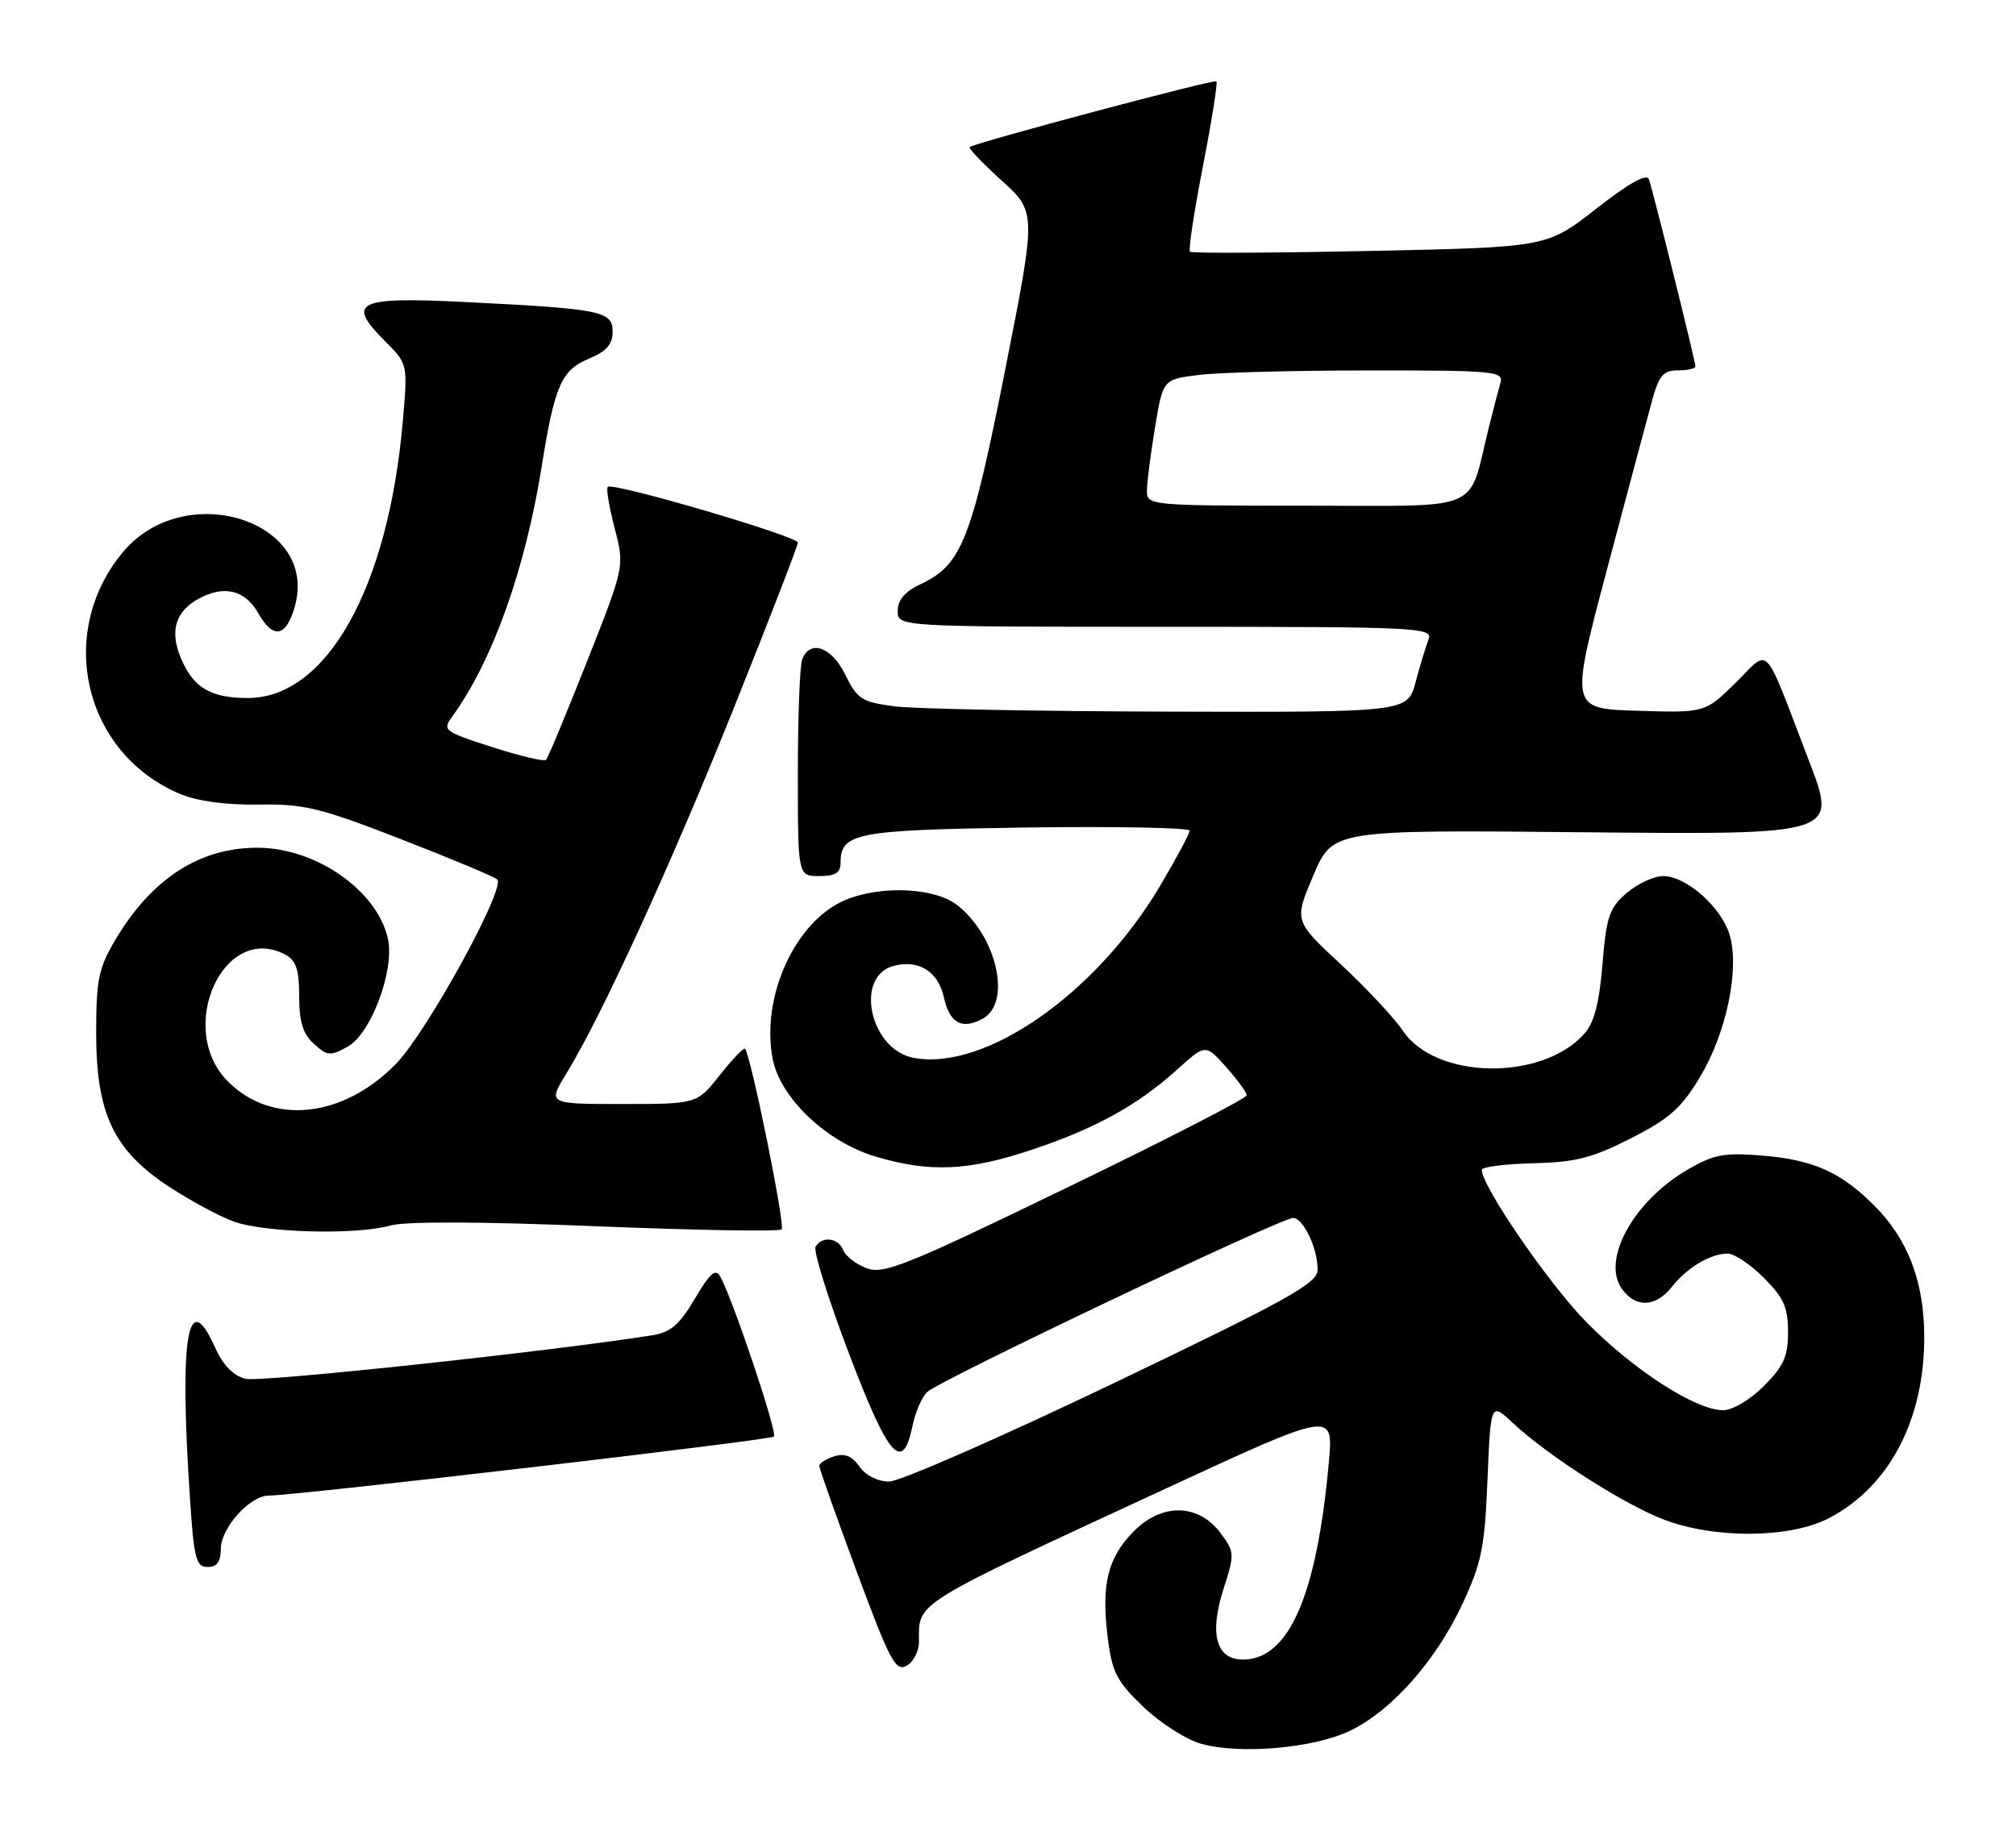 <?xml version="1.0" encoding="UTF-8" standalone="no"?>
<!DOCTYPE svg PUBLIC "-//W3C//DTD SVG 1.1//EN" "http://www.w3.org/Graphics/SVG/1.1/DTD/svg11.dtd" >
<svg xmlns="http://www.w3.org/2000/svg" xmlns:xlink="http://www.w3.org/1999/xlink" version="1.1" viewBox="0 0 283 256">
 <g >
 <path fill="currentColor"
d=" M 189.55 242.98 C 195.38 240.15 201.54 233.20 205.27 225.24 C 207.98 219.44 208.42 217.28 208.81 207.74 C 209.26 196.86 209.26 196.86 212.38 199.79 C 217.16 204.28 227.82 211.12 233.45 213.30 C 240.56 216.06 251.15 216.01 256.65 213.19 C 265.22 208.79 270.21 199.26 270.12 187.46 C 270.06 179.81 267.80 173.95 263.06 169.21 C 258.39 164.55 254.48 162.81 247.36 162.24 C 241.96 161.80 240.55 162.08 236.81 164.27 C 229.30 168.68 224.81 176.85 227.65 180.91 C 229.58 183.66 232.42 183.56 234.70 180.66 C 236.81 177.97 240.12 176.00 242.53 176.00 C 243.45 176.00 245.73 177.53 247.60 179.40 C 250.39 182.19 251.00 183.56 251.00 187.00 C 251.00 190.44 250.39 191.81 247.60 194.60 C 245.65 196.55 243.20 198.00 241.85 197.99 C 238.02 197.98 229.21 192.28 222.64 185.57 C 217.37 180.19 207.98 166.50 208.01 164.24 C 208.01 163.83 211.25 163.42 215.21 163.32 C 221.17 163.18 223.52 162.58 228.95 159.81 C 234.36 157.06 236.04 155.56 238.66 151.18 C 242.32 145.06 244.18 136.25 242.85 131.41 C 241.76 127.48 236.77 123.00 233.48 123.00 C 232.18 123.00 229.87 124.07 228.34 125.38 C 225.91 127.47 225.50 128.69 224.95 135.37 C 224.51 140.80 223.78 143.59 222.41 145.13 C 216.45 151.82 201.53 151.58 196.93 144.71 C 195.75 142.95 191.83 138.75 188.22 135.39 C 181.65 129.29 181.65 129.29 184.37 122.89 C 187.09 116.50 187.09 116.50 222.51 116.85 C 257.92 117.19 257.92 117.19 253.95 106.85 C 247.36 89.70 248.59 91.01 243.62 95.88 C 239.35 100.08 239.35 100.08 229.87 99.79 C 220.40 99.50 220.40 99.50 225.57 80.00 C 228.42 69.28 231.27 58.59 231.91 56.25 C 232.88 52.72 233.49 52.00 235.54 52.00 C 236.89 52.00 238.00 51.75 238.00 51.44 C 238.00 50.73 232.09 26.95 231.47 25.19 C 231.16 24.31 228.74 25.66 224.08 29.30 C 217.15 34.72 217.15 34.72 192.33 35.23 C 178.67 35.52 167.30 35.57 167.05 35.34 C 166.80 35.12 167.62 29.72 168.86 23.36 C 170.10 16.99 170.95 11.62 170.76 11.42 C 170.43 11.09 136.99 20.00 136.12 20.65 C 135.91 20.81 137.93 22.92 140.61 25.35 C 145.49 29.77 145.49 29.77 141.10 51.95 C 136.38 75.79 134.99 79.33 129.26 82.00 C 127.05 83.03 126.04 84.20 126.02 85.75 C 126.00 88.00 126.00 88.00 163.61 88.00 C 199.01 88.00 201.17 88.10 200.54 89.75 C 200.17 90.71 199.35 93.41 198.72 95.75 C 197.59 100.00 197.59 100.00 164.04 99.91 C 145.59 99.86 128.25 99.53 125.50 99.16 C 120.97 98.56 120.33 98.15 118.67 94.75 C 116.75 90.82 113.70 89.73 112.61 92.58 C 112.27 93.45 112.00 100.65 112.00 108.58 C 112.00 123.00 112.00 123.00 115.00 123.00 C 117.27 123.00 118.00 122.54 118.00 121.12 C 118.00 116.92 120.16 116.52 144.15 116.18 C 156.72 116.01 167.00 116.21 167.00 116.62 C 167.00 117.04 165.11 120.56 162.81 124.44 C 153.84 139.54 138.26 150.40 128.26 148.52 C 122.08 147.36 119.88 137.00 125.51 135.59 C 129.02 134.70 131.71 136.42 132.51 140.06 C 133.30 143.65 135.02 144.60 137.92 143.04 C 142.05 140.83 139.98 131.49 134.39 127.09 C 131.23 124.61 123.70 124.26 118.67 126.36 C 111.67 129.29 106.81 139.86 108.45 148.60 C 109.49 154.13 116.00 160.33 122.94 162.39 C 130.52 164.64 135.94 164.40 144.82 161.43 C 153.78 158.44 159.68 155.18 165.24 150.17 C 169.22 146.57 169.22 146.57 172.11 149.80 C 173.70 151.58 175.00 153.37 175.00 153.78 C 175.00 154.20 163.60 160.06 149.66 166.80 C 127.15 177.71 124.02 178.96 121.64 178.05 C 120.16 177.49 118.69 176.35 118.37 175.52 C 117.71 173.79 115.43 173.50 114.49 175.02 C 114.14 175.58 116.25 182.34 119.18 190.04 C 124.75 204.70 126.72 206.92 128.11 200.13 C 128.48 198.29 129.40 196.18 130.15 195.44 C 131.74 193.86 179.79 171.00 181.51 171.00 C 182.96 171.00 185.01 175.34 184.96 178.30 C 184.92 180.19 180.83 182.46 156.21 194.26 C 140.42 201.82 126.29 208.01 124.81 208.01 C 123.21 208.00 121.51 207.15 120.65 205.90 C 119.60 204.41 118.58 204.00 117.09 204.47 C 115.94 204.84 115.00 205.44 115.01 205.82 C 115.01 206.19 117.38 212.88 120.27 220.67 C 124.90 233.16 125.73 234.73 127.26 233.87 C 128.22 233.34 129.00 231.83 129.00 230.53 C 129.00 224.83 127.69 225.64 163.85 208.90 C 187.19 198.10 187.19 198.10 186.54 205.30 C 184.85 224.02 180.93 233.00 174.48 233.00 C 170.71 233.00 169.73 229.42 171.75 223.09 C 173.33 218.18 173.31 217.89 171.34 215.25 C 168.27 211.11 163.17 210.98 159.21 214.94 C 155.51 218.64 154.57 222.41 155.49 229.85 C 156.10 234.78 156.74 236.03 160.48 239.62 C 162.84 241.89 166.51 244.24 168.64 244.83 C 174.08 246.36 184.46 245.44 189.55 242.98 Z  M 31.00 217.45 C 31.00 214.53 35.05 210.01 37.70 209.98 C 41.98 209.93 108.14 202.20 108.64 201.69 C 109.17 201.16 102.87 182.38 101.10 179.21 C 100.45 178.05 99.65 178.75 97.55 182.32 C 95.44 185.92 94.15 187.05 91.67 187.45 C 77.92 189.67 36.57 194.11 34.48 193.58 C 32.73 193.15 31.31 191.67 30.17 189.14 C 26.33 180.56 25.16 187.62 26.66 210.25 C 27.22 218.84 27.52 220.00 29.15 220.00 C 30.47 220.00 31.00 219.26 31.00 217.45 Z  M 54.79 172.06 C 56.86 171.47 67.51 171.50 83.60 172.16 C 97.65 172.73 109.40 172.93 109.73 172.60 C 110.26 172.07 105.38 148.05 104.58 147.24 C 104.39 147.06 102.80 148.73 101.04 150.95 C 97.83 155.00 97.83 155.00 87.36 155.00 C 76.89 155.00 76.89 155.00 79.49 150.75 C 84.47 142.62 94.21 121.37 103.08 99.24 C 107.98 87.00 112.00 76.62 112.00 76.18 C 112.00 75.29 86.00 67.67 85.31 68.35 C 85.08 68.59 85.51 71.20 86.28 74.15 C 87.68 79.51 87.68 79.51 82.41 92.85 C 79.51 100.19 76.92 106.41 76.65 106.68 C 76.38 106.95 72.98 106.14 69.09 104.89 C 62.26 102.69 62.07 102.54 63.51 100.56 C 69.14 92.80 73.72 79.99 76.04 65.50 C 77.85 54.17 78.80 51.98 82.61 50.39 C 85.13 49.34 86.00 48.36 86.00 46.57 C 86.00 43.67 84.45 43.36 65.27 42.40 C 50.04 41.65 48.54 42.38 54.07 47.92 C 57.25 51.10 57.25 51.10 56.54 59.21 C 54.50 82.56 45.85 98.00 34.78 98.00 C 29.57 98.00 27.12 96.54 25.39 92.40 C 23.79 88.56 24.63 85.80 27.96 84.02 C 31.51 82.12 34.40 82.84 36.25 86.09 C 38.35 89.78 40.15 89.47 41.37 85.20 C 44.85 73.07 25.84 67.09 17.19 77.59 C 7.79 88.99 11.83 105.85 25.31 111.48 C 27.71 112.49 31.76 113.03 36.31 112.96 C 42.70 112.86 44.93 113.40 56.32 117.83 C 63.38 120.57 69.44 123.11 69.80 123.47 C 71.03 124.69 59.95 144.86 55.61 149.34 C 48.19 156.97 38.20 158.04 32.02 151.86 C 24.60 144.45 31.39 129.39 40.07 134.04 C 41.57 134.84 42.00 136.15 42.00 139.88 C 42.00 143.47 42.52 145.16 44.07 146.56 C 45.95 148.27 46.38 148.30 48.82 146.94 C 52.08 145.13 55.42 136.18 54.46 131.82 C 52.98 125.07 44.42 119.06 36.22 119.02 C 28.04 118.98 21.27 123.36 16.16 132.00 C 13.84 135.92 13.50 137.59 13.50 145.00 C 13.50 156.28 15.90 161.41 23.56 166.50 C 26.55 168.48 30.68 170.72 32.75 171.48 C 37.11 173.08 50.04 173.42 54.79 172.06 Z  M 161.00 68.94 C 161.00 67.81 161.51 63.82 162.13 60.07 C 163.25 53.25 163.25 53.25 168.38 52.63 C 171.19 52.29 181.97 52.01 192.32 52.01 C 209.77 52.00 211.10 52.13 210.63 53.75 C 210.35 54.71 209.62 57.52 209.00 60.00 C 206.00 72.12 208.61 71.00 183.42 71.00 C 161.46 71.00 161.00 70.96 161.00 68.94 Z "/>
</g>
</svg>